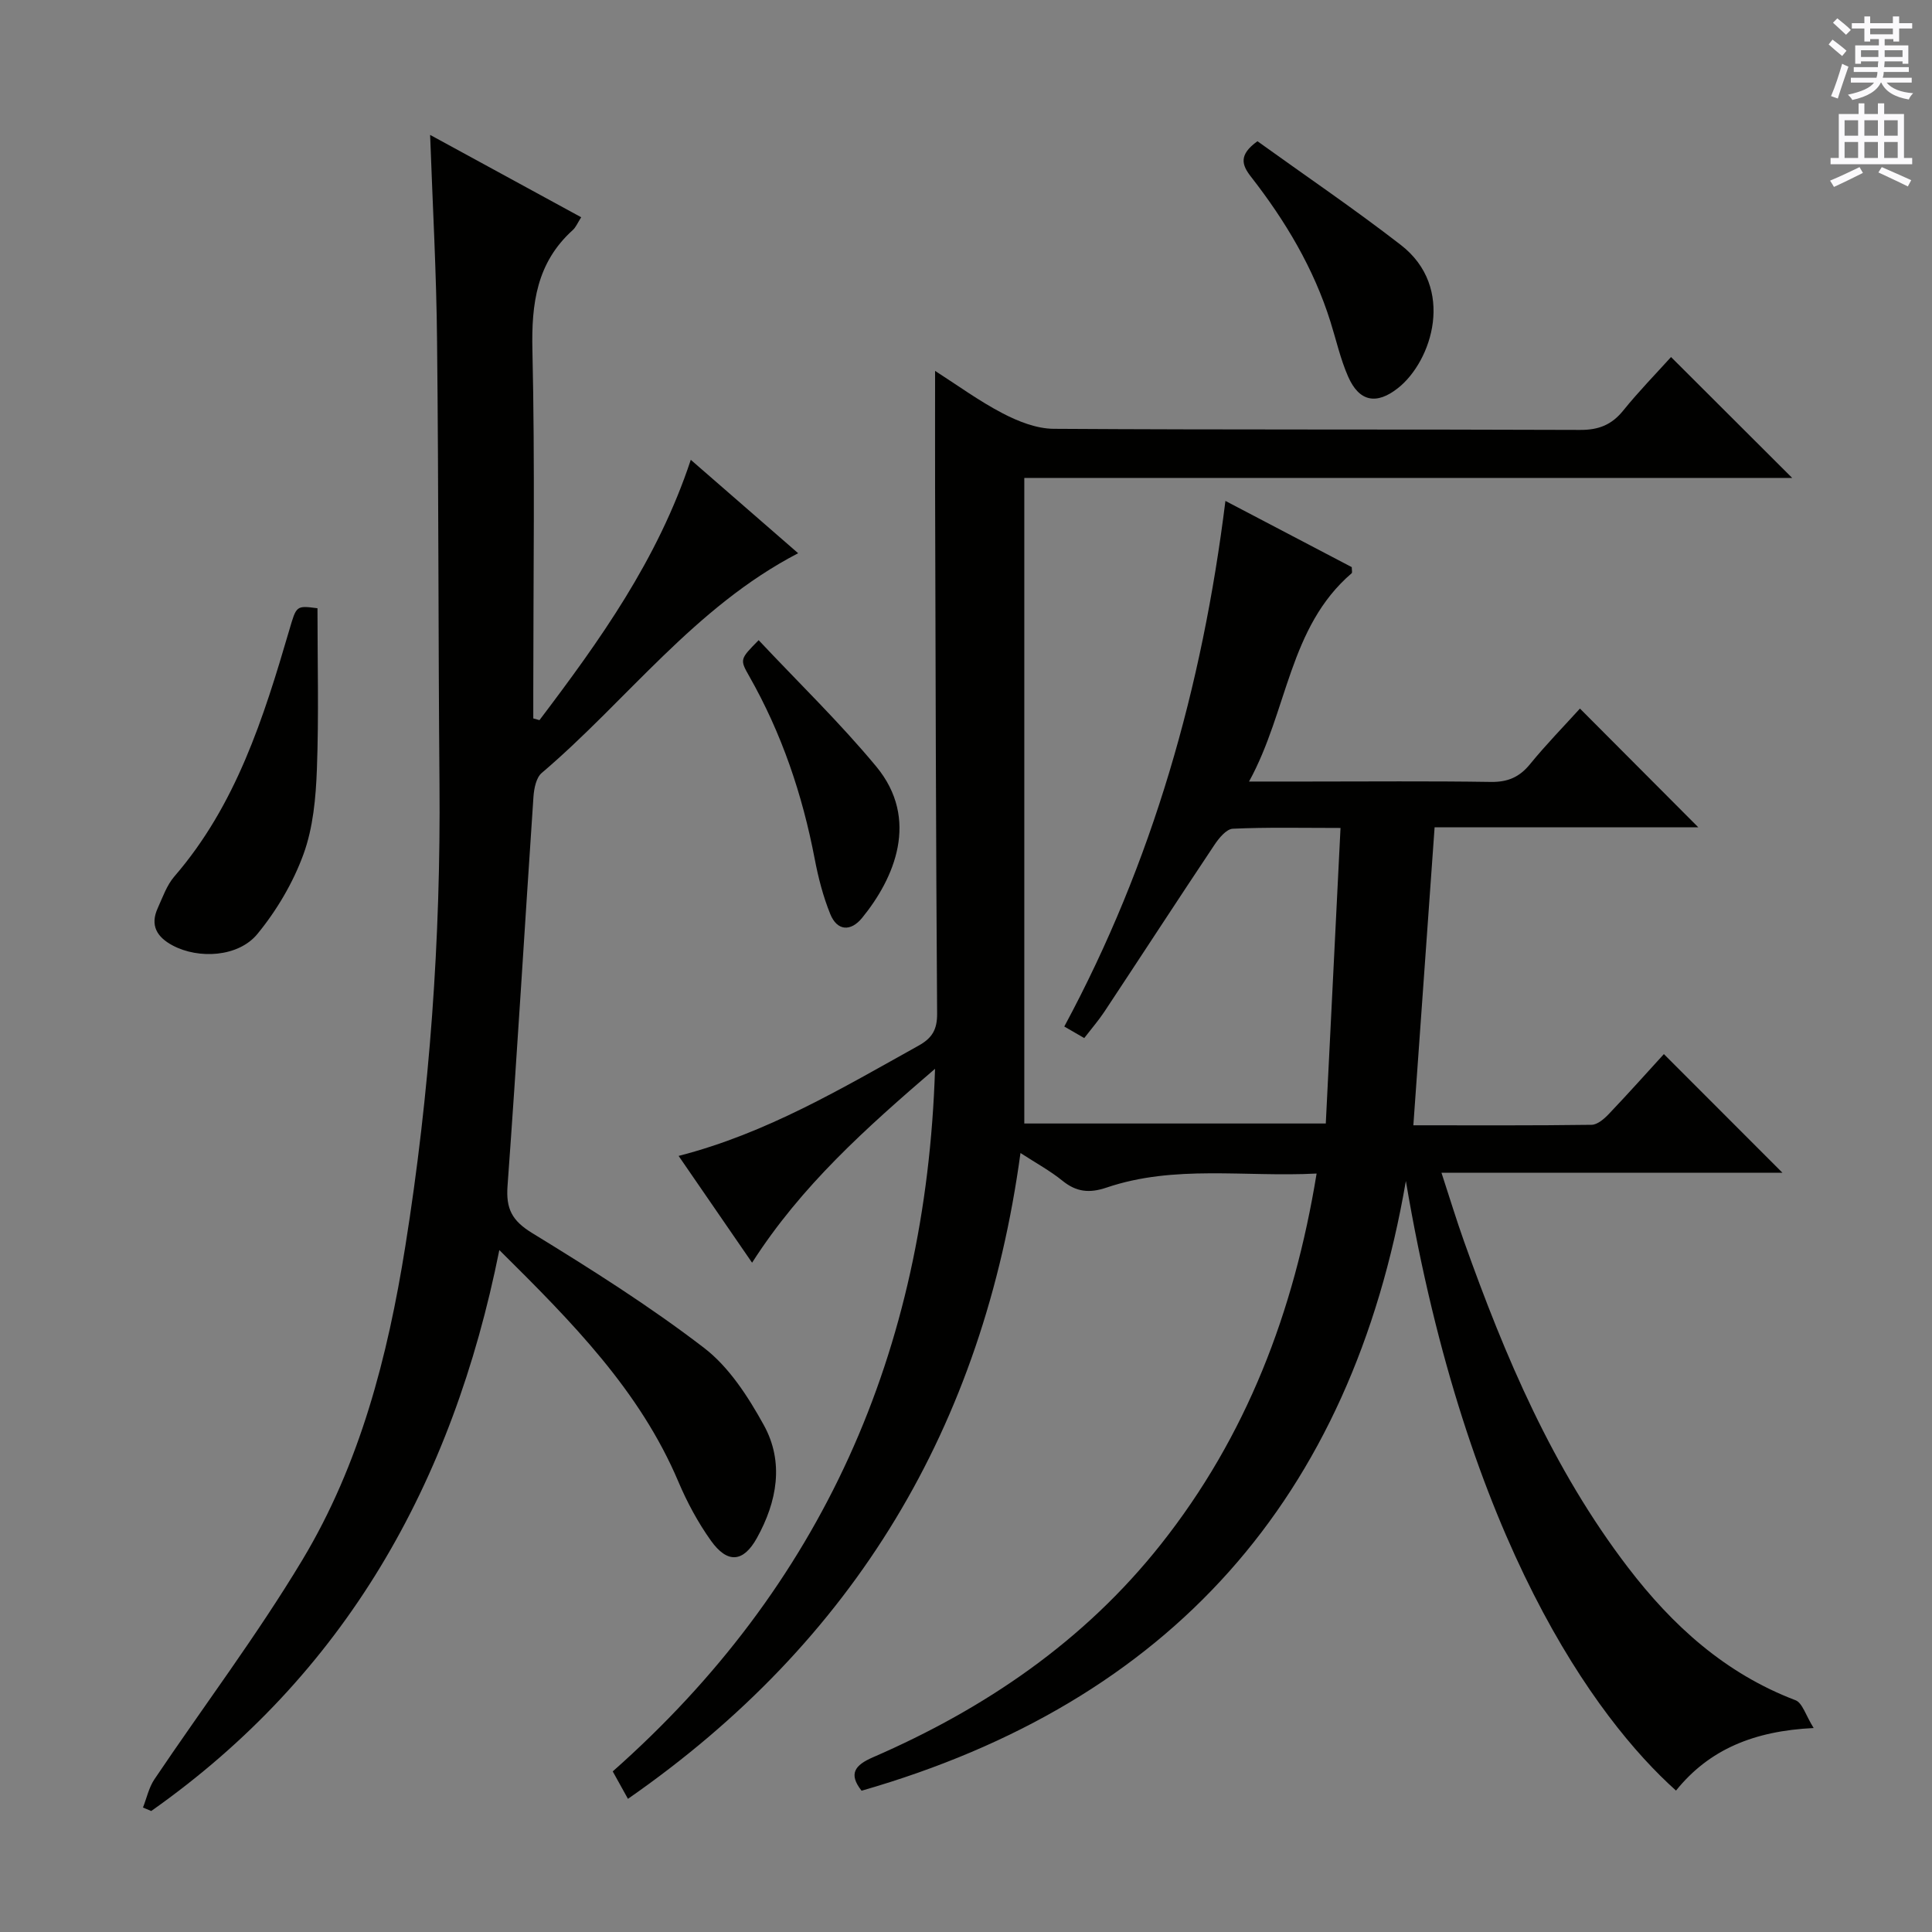 <svg enable-background="new 0 0 400 400" viewBox="0 0 400 400" xmlns="http://www.w3.org/2000/svg"><rect x="0" y="0" width="400" height="400" fill="#808080" stroke="none"/><g fill="#010100"><path d="m272.59 242.97c-14.86.77-29.42-1.87-43.5 2.91-3.52 1.19-6.23.93-9.12-1.42-2.54-2.06-5.47-3.65-8.69-5.74-7.72 56.59-34.3 101.08-81.27 133.71-1.04-1.87-1.89-3.4-3.15-5.68 43.29-38.28 64.89-86.81 66.73-145.47-14.24 12.25-27.66 24.18-37.88 40.15-5.17-7.51-10.08-14.65-15.21-22.11 18.29-4.7 33.85-14.03 49.68-22.83 2.82-1.57 3.86-3.33 3.84-6.63-.25-36.16-.32-72.32-.42-108.47-.02-7.97 0-15.94 0-24.6 4.58 2.93 9.09 6.23 13.98 8.78 3.22 1.68 7.01 3.18 10.55 3.21 36.33.23 72.66.08 108.99.23 3.86.02 6.55-1.04 8.96-4.02 3.23-4 6.84-7.69 9.89-11.07 8.48 8.46 16.76 16.73 25.08 25.03-52.38 0-105.23 0-158.98 0v133.66h62.42c.99-19.96 2-40.22 3.05-61.19-8.07 0-15.2-.17-22.3.16-1.33.06-2.87 1.94-3.79 3.32-7.67 11.49-15.19 23.06-22.81 34.58-1.19 1.79-2.61 3.43-4.16 5.44-1.32-.77-2.54-1.47-4.13-2.39 18.29-33.98 28.56-70.19 33.36-108.82 9.16 4.8 17.73 9.29 26.16 13.71 0 .66.13 1.13-.02 1.26-13.04 11.19-13.18 28.43-21.25 43.13h12.07c12.67 0 25.33-.12 37.99.08 3.5.05 5.91-.98 8.11-3.67 3.36-4.12 7.09-7.93 10.34-11.52 8.14 8.16 16.17 16.23 24.5 24.58-17.97 0-36 0-54.59 0-1.48 20.74-2.91 40.89-4.4 61.7 12.68 0 24.79.07 36.9-.1 1.22-.02 2.62-1.24 3.58-2.25 4.01-4.21 7.87-8.54 11.39-12.39 8.34 8.35 16.51 16.53 24.54 24.56-22.64 0-46.14 0-70.59 0 1.72 5.26 3.09 9.77 4.67 14.21 8.5 23.89 18.35 47.1 33.9 67.45 9.26 12.12 20.19 22.02 34.72 27.55 1.45.55 2.13 3.15 3.77 5.76-12.35.6-21.63 4.42-28.5 12.95-16.68-14.94-43.28-51.39-55.93-126.21-11.29 65.71-48.76 107.86-112.69 126.24-2.77-3.51-1.38-5.3 2.35-6.92 23.24-10.09 43.72-24.03 59.59-44.06 17.74-22.38 27.59-48.13 32.27-76.8z"/><path d="m89.05 27.93c10.61 5.78 20.77 11.32 31.28 17.05-.72 1.12-1.08 2.05-1.75 2.66-7.46 6.73-8.57 15.2-8.35 24.82.54 23.65.18 47.32.18 70.98v5.3c.43.12.85.24 1.28.36 12.45-16.45 24.47-33.17 31.33-53.9 7.68 6.68 14.87 12.94 22.23 19.34-21.48 11.15-35.44 30.48-53.1 45.5-1.14.97-1.58 3.2-1.7 4.89-1.82 26.87-3.41 53.75-5.37 80.6-.35 4.74.92 7.2 5.1 9.76 12.16 7.45 24.28 15.1 35.58 23.77 5.19 3.98 9.14 10.12 12.38 15.99 4.25 7.7 2.73 15.87-1.42 23.36-2.83 5.11-6.13 5.35-9.55.54-2.67-3.75-4.91-7.91-6.71-12.16-8-18.89-22-33.04-37.08-47.98-9.68 48.37-32 87.9-72.07 116.14-.57-.24-1.14-.48-1.71-.72.77-1.95 1.22-4.13 2.36-5.83 10.2-15.16 21.25-29.8 30.64-45.43 11.94-19.87 17.67-42.09 21.31-64.9 5.07-31.77 7.36-63.72 7.08-95.88-.26-30.45-.17-60.91-.5-91.37-.12-14.09-.91-28.17-1.44-42.89z"/><path d="m65.73 125.93c0 11.18.29 22.27-.12 33.32-.22 5.92-.78 12.12-2.78 17.61-2.15 5.9-5.54 11.64-9.54 16.51-3.94 4.8-12.17 5.23-17.52 2.39-3.25-1.72-4.76-4.14-3.11-7.75 1.02-2.25 1.87-4.73 3.44-6.55 12.77-14.77 18.46-32.8 23.79-51 1.49-5.08 1.4-5.11 5.84-4.53z"/><path d="m260.34 29.24c9.81 7.06 19.98 13.96 29.68 21.47 11.41 8.83 6.46 24.06-.56 29.62-4.46 3.54-8.06 2.86-10.35-2.37-1.59-3.62-2.46-7.55-3.65-11.34-3.48-11.11-9.35-20.91-16.45-30.02-1.91-2.44-2.61-4.53 1.33-7.36z"/><path d="m157.07 132.54c8.17 8.71 16.76 17.01 24.34 26.15 9.07 10.95 3.74 23.19-2.93 31.36-2.34 2.86-5.16 2.73-6.59-.82-1.48-3.65-2.48-7.55-3.22-11.43-2.55-13.32-6.83-25.98-13.55-37.8-1.99-3.49-1.91-3.54 1.95-7.46z"/></g><path d="m378.6 9.2.8-1c.9.7 1.9 1.4 2.9 2.3l-.9 1.1c-1.1-.9-2-1.7-2.8-2.4zm.5 10.7c.9-2.1 1.6-4.3 2.3-6.7.4.2.8.4 1.3.6-.7 2.1-1.5 4.3-2.2 6.6zm.4-15.2.9-.9c1 .8 2 1.6 2.8 2.4l-1 1c-1-.9-1.9-1.8-2.7-2.5zm12.5-1.3h1.2v1.4h2.7v1.1h-2.7v2.7h-1.2v-.5h-1.8v1.3h4.9v3.8h-1.2v-.5h-3.7c0 .4-.1.9-.1 1.2h5.1v1h-5.2c0 .5-.1.9-.2 1.2h6v1h-5.2c1.1 1.3 2.9 2 5.5 2.2-.4.4-.7.8-.9 1.3-2.9-.5-4.8-1.6-5.7-3.5h-.1c-.8 1.7-2.7 2.9-5.9 3.6-.2-.4-.6-.8-.9-1.1 2.8-.6 4.6-1.4 5.4-2.5h-4.8v-1h5.3c.1-.3.2-.7.2-1.2h-4.9v-1h5c0-.4 0-.8.1-1.2h-3.6v.5h-1.2v-3.8h4.9v-1.3h-1.8v.5h-1.2v-2.7h-2.6v-1.1h2.6v-1.4h1.2v1.4h4.7v-1.4zm-6.7 8.4h3.6c0-.4 0-.9 0-1.4h-3.6zm1.9-4.7h4.7v-1.2h-4.7zm6.7 3.3h-3.7v1.4h3.7z" fill="#fbfafc"/><path d="m384.7 21.4h1.3v2.2h2.8v-2.2h1.3v2.2h4.1v9.1h1.7v1.3h-16.9v-1.3h1.7v-9.1h4.1v-2.2zm.3 13.2.7 1.2c-1.8.9-3.8 1.9-6 2.9-.2-.4-.5-.8-.8-1.3 2.4-1 4.4-2 6.1-2.8zm-3.1-6.5h2.8v-3.2h-2.8zm0 4.6h2.8v-3.3h-2.8zm4.1-4.6h2.8v-3.2h-2.8zm0 4.6h2.8v-3.3h-2.8zm3.6 1.9c2.1.9 4.1 1.8 6.1 2.7l-.7 1.3c-2.2-1.1-4.2-2-6.1-2.9zm3.3-9.7h-2.8v3.2h2.8zm-2.8 7.8h2.8v-3.3h-2.8z" fill="#fbfafc"/></svg>